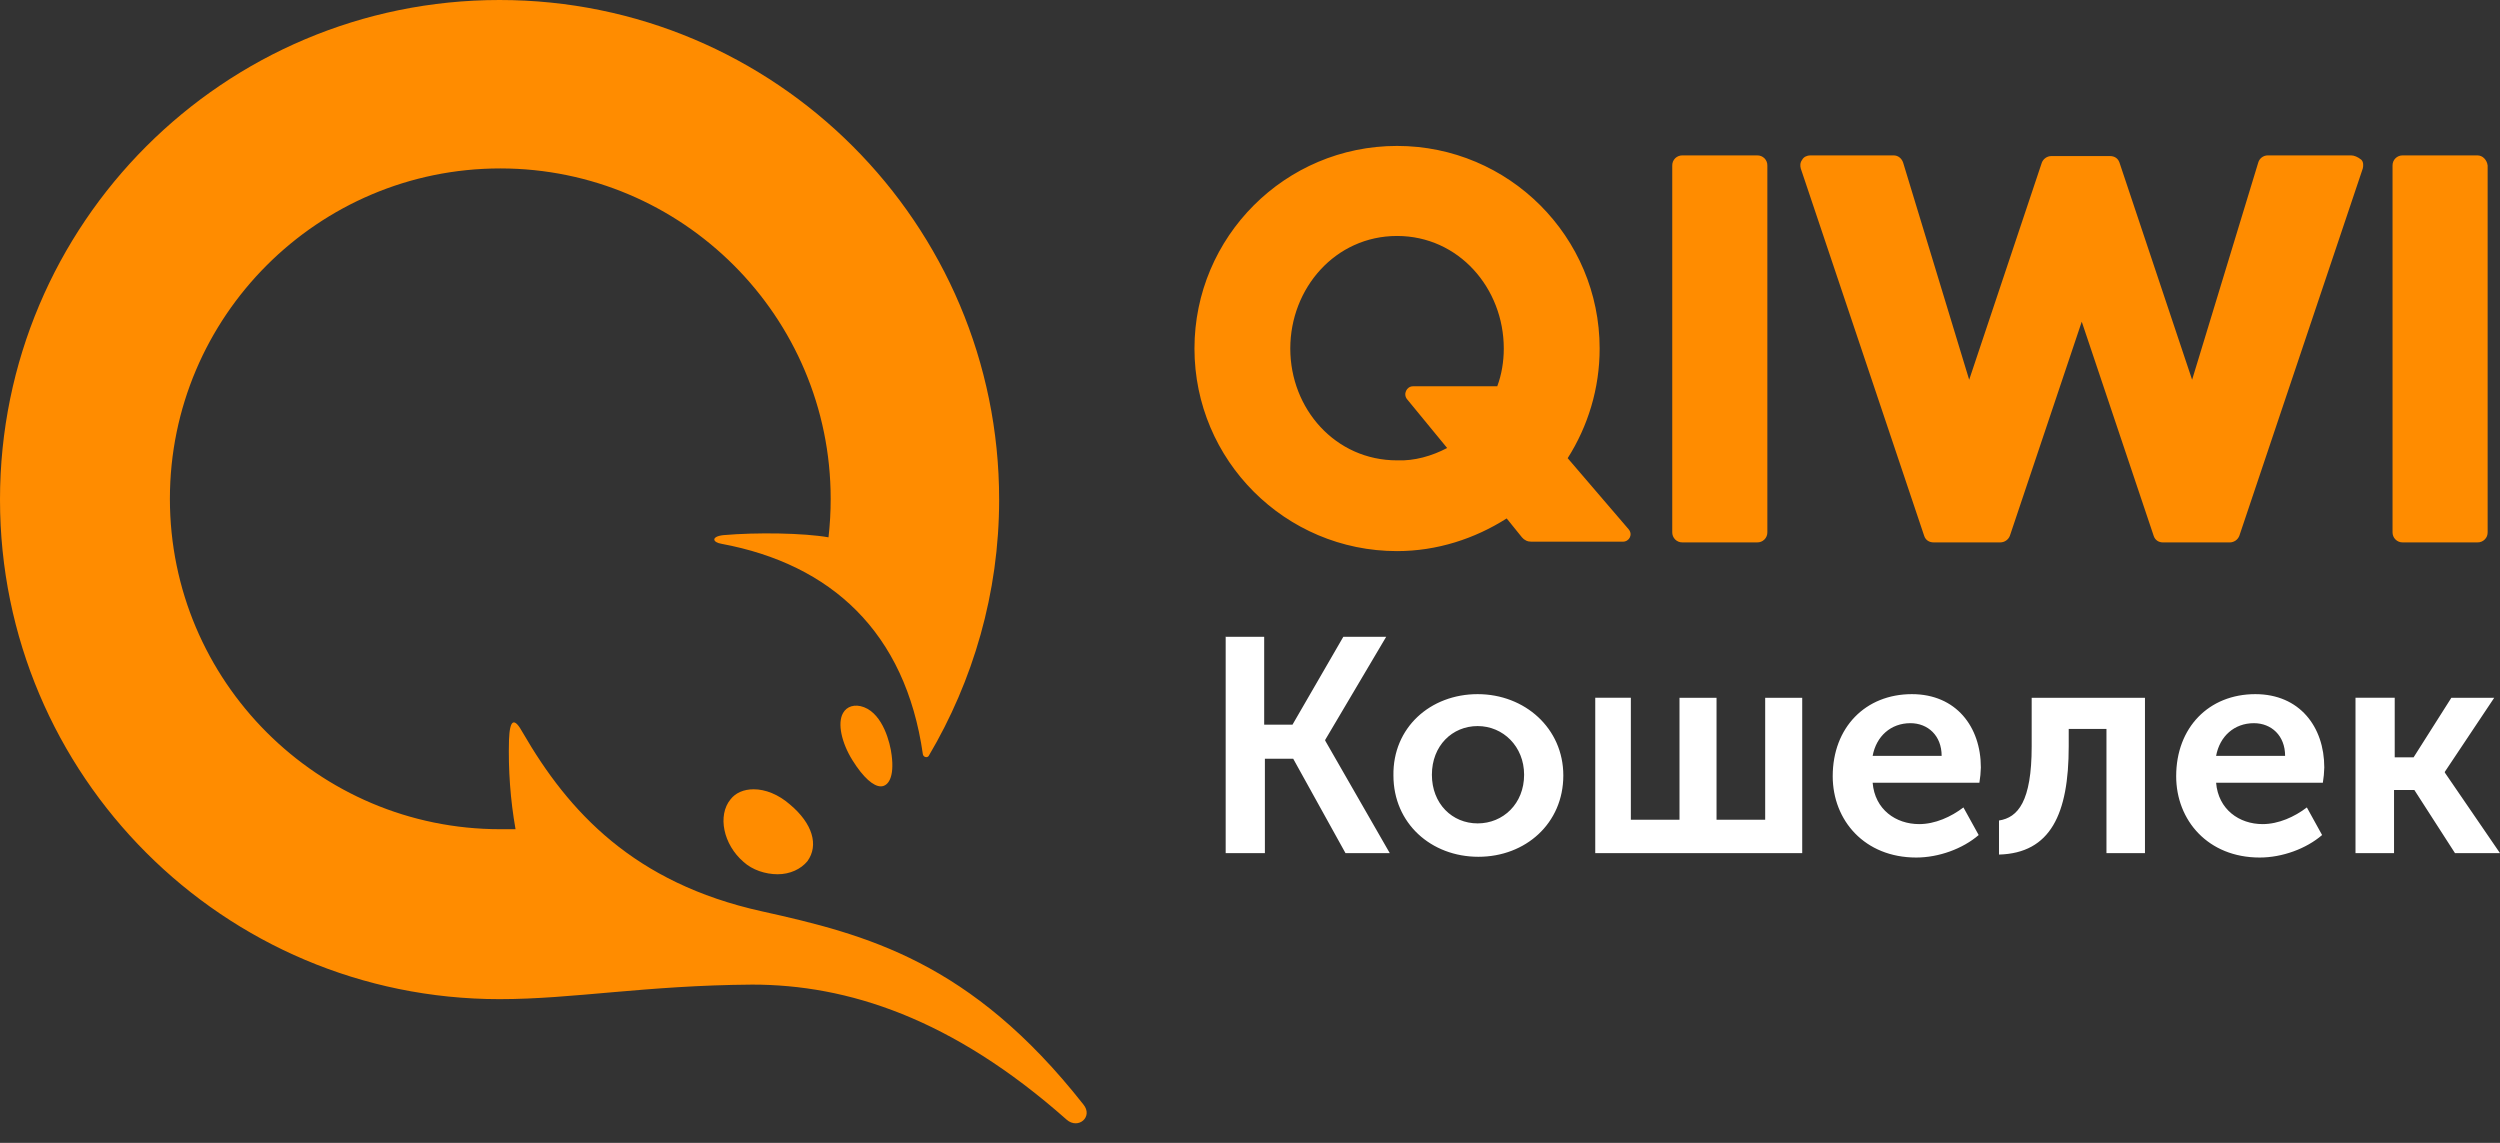<svg width="70" height="32" viewBox="0 0 70 32" fill="none" xmlns="http://www.w3.org/2000/svg">
<rect x="0" y="0" width="70" height="32" fill="#333333" stroke="none"/>
<path d="M34.299 17.83H35.397V20.29H36.19L37.613 17.83H38.813L37.105 20.717V20.737L38.914 23.888H37.674L36.21 21.245H35.417V23.888H34.319V17.829H34.299V17.83ZM41.374 19.436C42.695 19.436 43.773 20.392 43.773 21.713C43.773 23.055 42.716 23.99 41.395 23.99C40.073 23.99 39.016 23.055 39.016 21.713C38.995 20.371 40.052 19.436 41.374 19.436ZM44.627 19.537H45.664V22.953H47.026V19.538H48.063V22.953H49.425V19.538H50.462V23.888H44.667V19.537H44.627ZM53.532 19.436C54.772 19.436 55.464 20.351 55.464 21.49C55.46 21.633 55.447 21.775 55.423 21.916H52.434C52.495 22.668 53.085 23.075 53.736 23.075C54.183 23.075 54.63 22.872 54.976 22.608L55.403 23.381C54.956 23.766 54.285 24.011 53.654 24.011C52.211 24.011 51.316 22.974 51.316 21.733C51.316 20.371 52.231 19.436 53.532 19.436ZM55.972 22.974C56.501 22.892 56.887 22.445 56.887 20.9V19.538H60.059V23.888H58.981V20.411H57.924V20.899C57.924 22.79 57.416 23.888 55.972 23.928V22.973V22.974ZM63.149 19.436C64.389 19.436 65.08 20.351 65.08 21.49C65.077 21.633 65.063 21.775 65.04 21.916H62.051C62.112 22.668 62.702 23.075 63.352 23.075C63.799 23.075 64.247 22.872 64.592 22.608L65.019 23.381C64.572 23.766 63.901 24.011 63.271 24.011C61.828 24.011 60.933 22.974 60.933 21.733C60.933 20.371 61.848 19.436 63.149 19.436ZM65.975 19.537H67.052V21.205H67.581L68.638 19.538H69.838L68.455 21.611V21.632L70 23.888H68.74L67.602 22.12H67.033V23.888H65.954V19.537H65.974H65.975ZM41.374 23.055C42.086 23.055 42.675 22.506 42.675 21.693C42.675 20.9 42.086 20.33 41.374 20.33C40.663 20.33 40.093 20.88 40.093 21.693C40.093 22.506 40.662 23.055 41.374 23.055ZM54.366 21.164C54.366 20.595 53.979 20.249 53.491 20.249C52.943 20.249 52.536 20.615 52.434 21.164H54.366ZM63.983 21.164C63.983 20.595 63.596 20.249 63.109 20.249C62.559 20.249 62.153 20.615 62.051 21.164H63.983Z" fill="white"/>
<path d="M49.486 4.635V14.902C49.487 14.94 49.48 14.977 49.466 15.012C49.452 15.047 49.431 15.079 49.405 15.105C49.378 15.132 49.346 15.153 49.312 15.167C49.277 15.181 49.239 15.188 49.202 15.187H47.108C47.07 15.188 47.033 15.181 46.998 15.167C46.963 15.153 46.931 15.132 46.904 15.105C46.878 15.079 46.857 15.047 46.843 15.012C46.829 14.977 46.822 14.94 46.823 14.902V4.635C46.822 4.598 46.829 4.56 46.843 4.525C46.857 4.49 46.878 4.459 46.904 4.432C46.931 4.406 46.963 4.385 46.998 4.371C47.033 4.357 47.07 4.35 47.108 4.351H49.202C49.239 4.35 49.277 4.357 49.312 4.371C49.346 4.385 49.378 4.406 49.405 4.432C49.431 4.459 49.452 4.49 49.466 4.525C49.48 4.56 49.487 4.598 49.486 4.635ZM65.832 4.351C65.914 4.351 66.016 4.391 66.117 4.473C66.178 4.533 66.178 4.635 66.158 4.717L62.701 15.004C62.68 15.057 62.644 15.103 62.597 15.136C62.55 15.168 62.494 15.187 62.437 15.188H60.567C60.445 15.188 60.343 15.126 60.303 15.004L58.289 9.007L56.276 15.004C56.255 15.057 56.219 15.103 56.172 15.135C56.125 15.168 56.069 15.186 56.012 15.187H54.141C54.019 15.187 53.918 15.126 53.877 15.004L50.421 4.716C50.401 4.635 50.401 4.554 50.461 4.473C50.502 4.391 50.604 4.351 50.685 4.351H53.023C53.145 4.351 53.247 4.432 53.288 4.554L55.137 10.633L57.171 4.554C57.192 4.5 57.228 4.455 57.275 4.422C57.322 4.389 57.378 4.371 57.435 4.37H59.082C59.204 4.37 59.305 4.432 59.346 4.554L61.379 10.633L63.23 4.554C63.246 4.496 63.281 4.445 63.328 4.409C63.376 4.372 63.434 4.352 63.494 4.351H65.832H65.832ZM69.37 4.351C69.512 4.351 69.634 4.473 69.654 4.635V14.902C69.655 14.94 69.648 14.977 69.635 15.012C69.621 15.047 69.6 15.079 69.573 15.105C69.546 15.132 69.515 15.153 69.48 15.167C69.445 15.181 69.408 15.188 69.37 15.187H67.276C67.238 15.188 67.201 15.181 67.166 15.167C67.131 15.153 67.099 15.132 67.073 15.105C67.046 15.079 67.025 15.047 67.011 15.012C66.997 14.977 66.991 14.94 66.991 14.902V4.635C66.991 4.598 66.997 4.56 67.011 4.525C67.025 4.49 67.046 4.459 67.073 4.432C67.099 4.406 67.131 4.385 67.166 4.371C67.201 4.357 67.238 4.35 67.276 4.351H69.37ZM45.603 14.822C45.725 14.964 45.623 15.167 45.44 15.167H42.878C42.828 15.168 42.778 15.158 42.732 15.137C42.686 15.115 42.646 15.084 42.614 15.045L42.187 14.516C41.293 15.085 40.235 15.431 39.117 15.431C35.986 15.431 33.445 12.89 33.445 9.759C33.445 6.628 35.986 4.086 39.117 4.086C42.248 4.086 44.79 6.628 44.79 9.759C44.79 10.877 44.464 11.934 43.895 12.829L45.603 14.821V14.822ZM24.194 19.802C24.723 20.006 24.926 20.798 24.966 21.144C25.048 21.775 24.865 22.018 24.662 22.018C24.458 22.018 24.173 21.775 23.869 21.287C23.564 20.798 23.442 20.25 23.605 19.965C23.706 19.782 23.929 19.701 24.194 19.802H24.194ZM21.104 22.1C21.429 22.1 21.795 22.242 22.12 22.527C22.75 23.055 22.933 23.665 22.608 24.113C22.425 24.336 22.12 24.479 21.775 24.479C21.429 24.479 21.063 24.357 20.819 24.133C20.25 23.645 20.087 22.831 20.453 22.384C20.595 22.201 20.819 22.1 21.104 22.1ZM13.988 27.976C6.262 27.976 0 21.713 0 13.988C0 6.262 6.262 0 13.988 0C21.713 0 27.976 6.262 27.976 13.988C27.976 16.61 27.244 19.071 26.004 21.165C25.963 21.226 25.861 21.205 25.841 21.124C25.353 17.688 23.259 15.797 20.209 15.228C19.945 15.187 19.904 15.024 20.25 14.984C21.185 14.902 22.506 14.923 23.198 15.045C23.238 14.699 23.259 14.333 23.259 13.967C23.259 8.864 19.111 4.716 14.008 4.716C8.905 4.716 4.757 8.864 4.757 13.967C4.757 19.071 8.905 23.218 14.008 23.218H14.435C14.29 22.393 14.229 21.555 14.252 20.717C14.273 20.148 14.394 20.067 14.638 20.514C15.919 22.73 17.749 24.723 21.327 25.516C24.255 26.166 27.183 26.918 30.334 30.924C30.618 31.269 30.192 31.635 29.866 31.351C26.654 28.504 23.727 27.569 21.063 27.569C18.074 27.59 16.041 27.976 13.988 27.976H13.988ZM40.52 12.544L39.401 11.182C39.28 11.04 39.382 10.816 39.564 10.816H41.923C42.045 10.491 42.106 10.125 42.106 9.759C42.106 8.071 40.845 6.607 39.117 6.607C37.389 6.607 36.128 8.071 36.128 9.759C36.128 11.446 37.389 12.89 39.117 12.89C39.605 12.91 40.093 12.768 40.52 12.544Z" fill="#FF8C00"/>
</svg>
